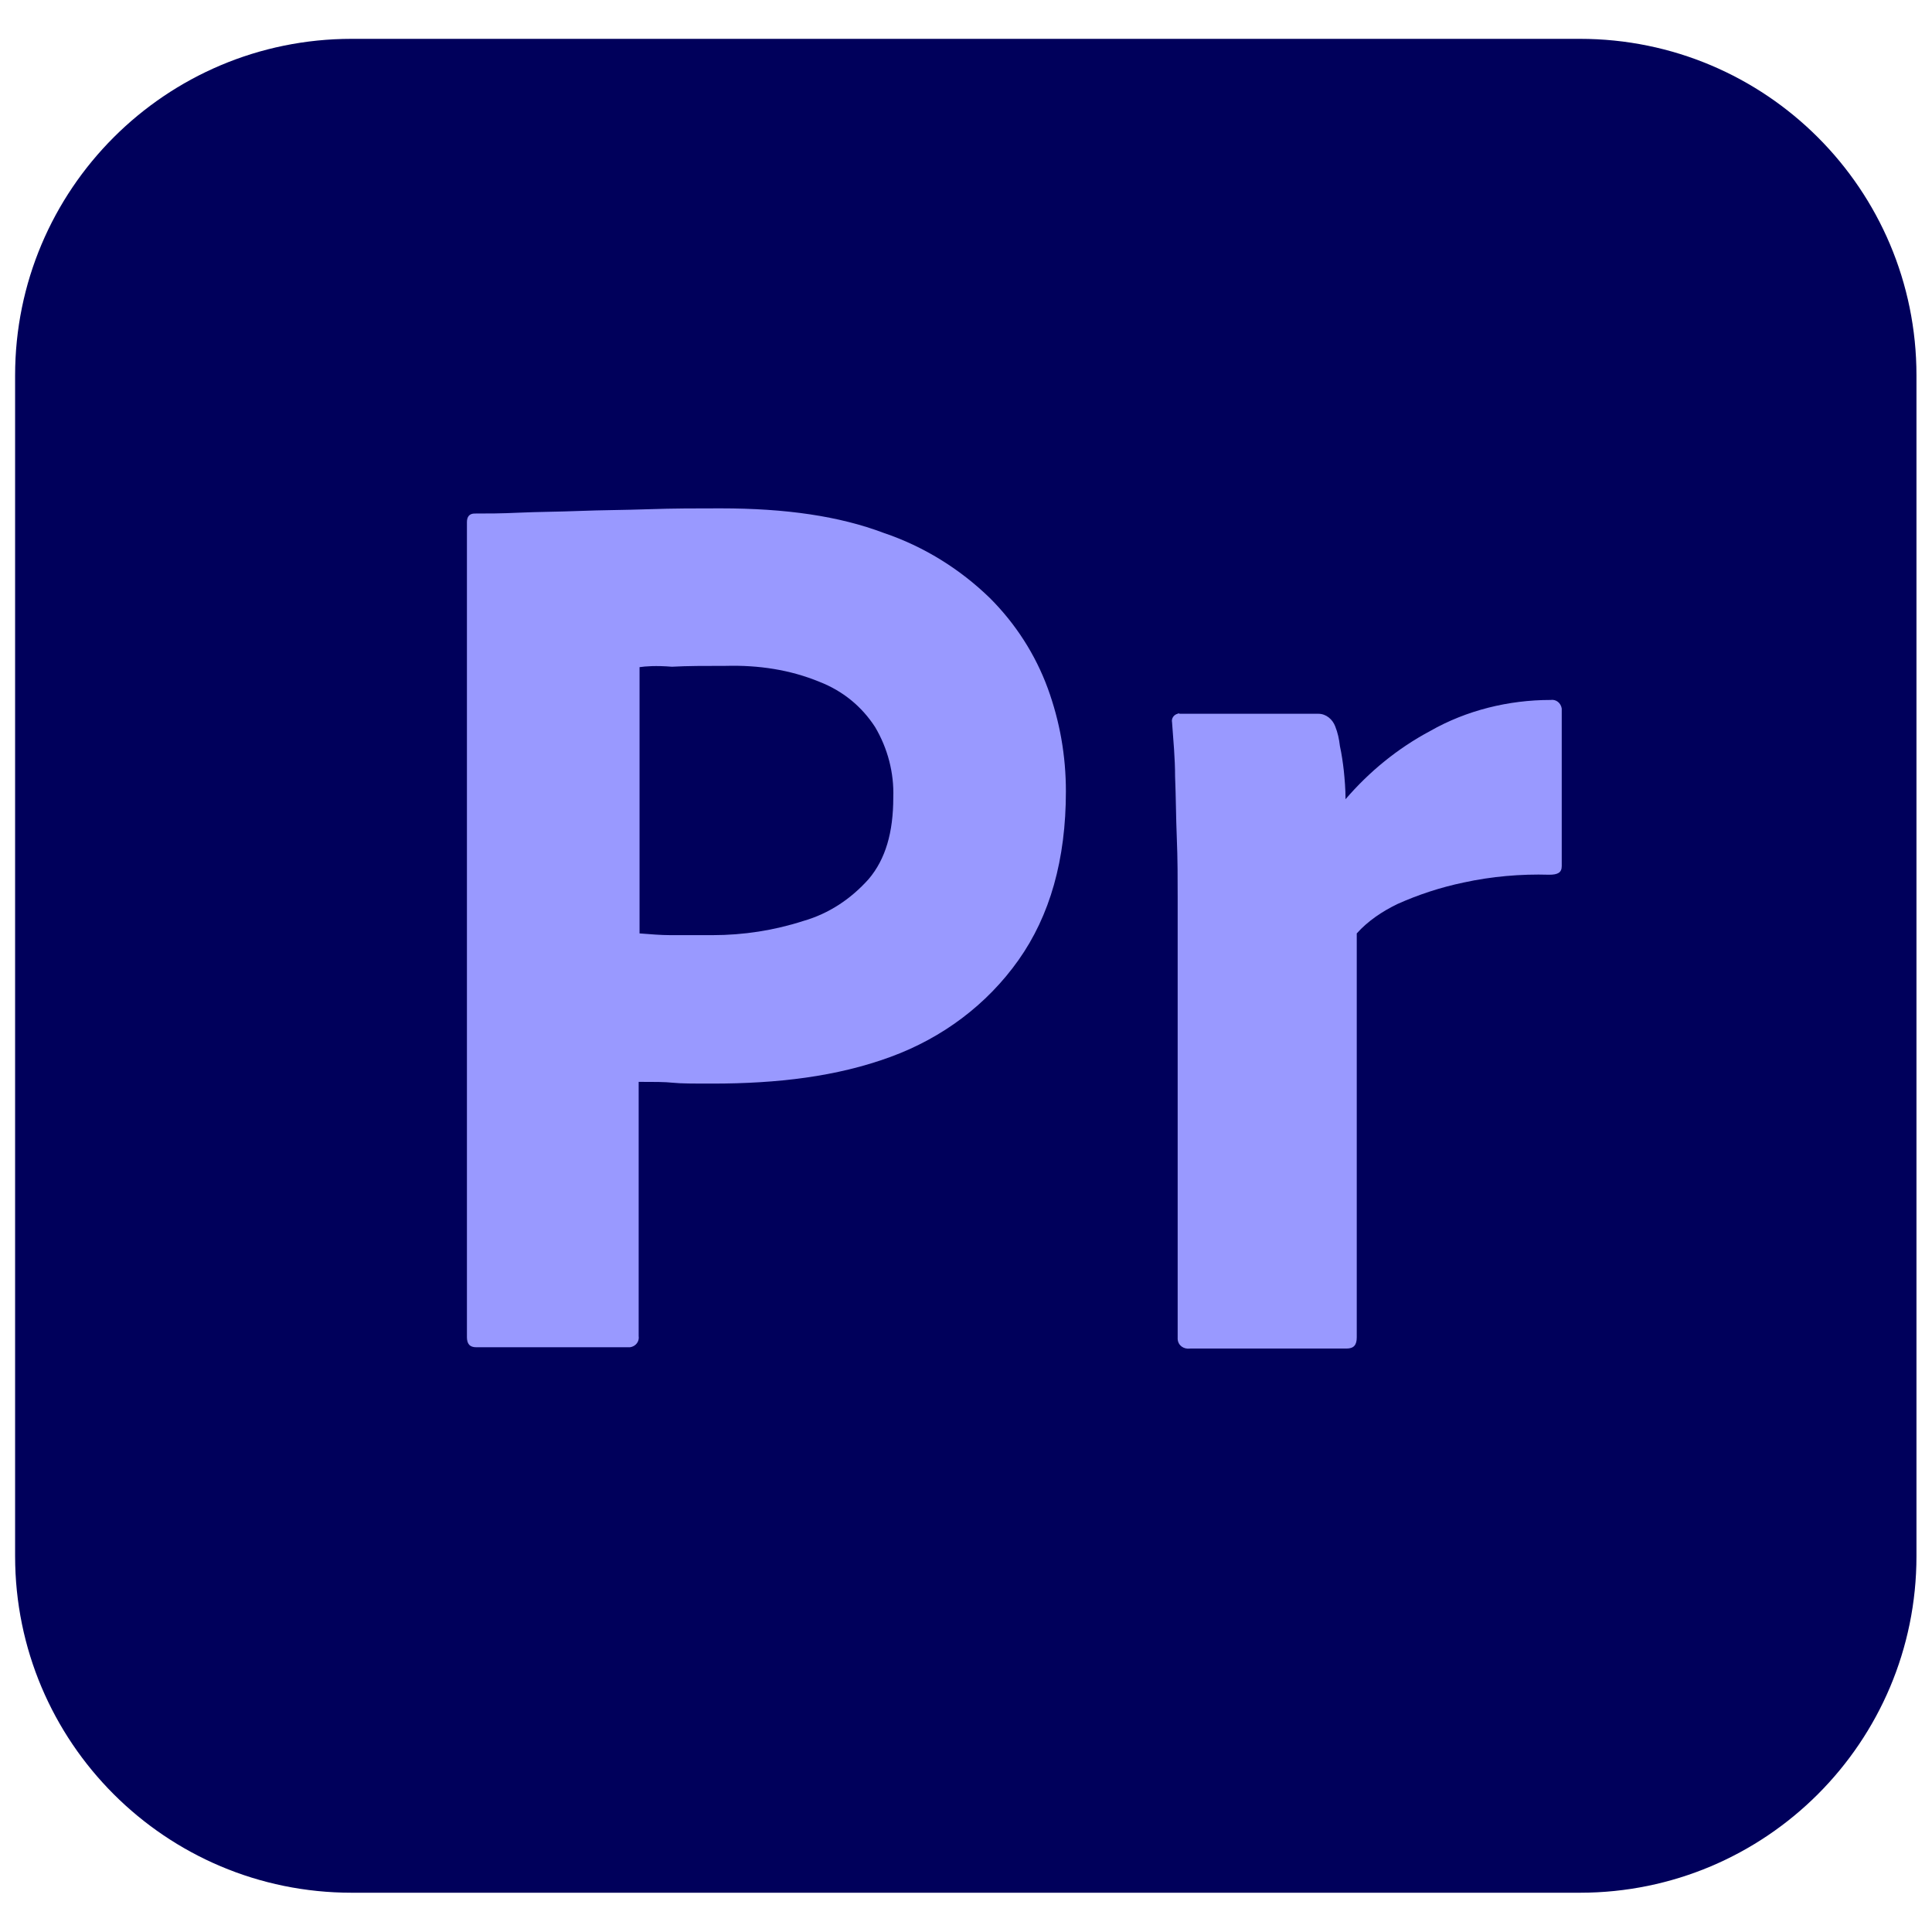 <?xml version="1.0" encoding="utf-8"?>
<!-- Generator: Adobe Illustrator 23.0.1, SVG Export Plug-In . SVG Version: 6.00 Build 0)  -->
<svg version="1.1" id="Layer_1" xmlns="http://www.w3.org/2000/svg" xmlns:xlink="http://www.w3.org/1999/xlink" x="0px" y="0px"
	 viewBox="0 0 447.7 447.7" style="enable-background:new 0 0 447.7 447.7;" xml:space="preserve">
<style type="text/css">
	.st0{fill:#00005B;}
	.st1{fill:#9999FF;}
</style>
<g id="vlpa">
	<g id="vlpb">
		<g id="vlpc">
			<g id="vlpd">
				<path class="st0" d="M81.5,9h284.6c43.1,0,78,34.9,78,78v273.6c0,43.1-34.9,78-78,78H81.5c-43.1,0-78-34.9-78-78V87
					C3.5,43.9,38.4,9,81.5,9z"/>
			</g>
		</g>
	</g>
	<g id="vlpe">
		<g id="vlpf">
			<path class="st1" d="M108.2,310.1V121c0-1.3,0.6-2,1.8-2c3.1,0,6.1,0,10.3-0.2c4.4-0.2,9-0.2,14-0.4s10.3-0.2,16-0.4
				c5.7-0.2,11.2-0.2,16.7-0.2c15.1,0,27.5,1.8,37.8,5.7c9.2,3.1,17.6,8.3,24.6,15.1c5.9,5.9,10.5,13,13.4,20.9
				c2.8,7.7,4.2,15.6,4.2,23.9c0,15.8-3.7,28.8-11,39.1c-7.3,10.3-17.6,18-29.6,22.4c-12.5,4.6-26.3,6.2-41.3,6.2
				c-4.4,0-7.3,0-9.2-0.2c-1.8-0.2-4.4-0.2-7.9-0.2v58.9c0.2,1.3-0.7,2.4-2,2.6h-0.7h-34.9c-1.5,0-2.2-0.7-2.2-2.4L108.2,310.1z
				 M148.2,154.6v61.7c2.6,0.2,5,0.4,7.2,0.4h9.7c7.2,0,14.3-1.1,21.1-3.3c5.9-1.7,11-5.1,15.1-9.7c3.9-4.6,5.7-10.8,5.7-18.9
				c0.2-5.7-1.3-11.4-4.2-16.3c-3.1-4.8-7.5-8.4-12.9-10.5c-6.8-2.8-14.1-3.9-21.7-3.7c-4.8,0-9,0-12.5,0.2
				C152,154.2,149.5,154.4,148.2,154.6L148.2,154.6z"/>
			<path class="st1" d="M273.4,165.4h32.1c1.8,0,3.3,1.3,3.9,2.9c0.6,1.5,0.9,2.9,1.1,4.6c0.4,1.8,0.7,3.9,0.9,5.7
				c0.2,2,0.4,4.2,0.4,6.6c5.5-6.4,12.1-11.8,19.6-15.8c8.4-4.8,18.2-7.2,27.9-7.2c1.3-0.2,2.4,0.7,2.6,2v0.7v35.8
				c0,1.5-0.9,2-2.9,2c-6.6-0.2-13.4,0.4-19.8,1.8c-5.3,1.1-10.5,2.8-15.4,5c-3.5,1.7-6.8,3.9-9.4,6.8v93.6c0,1.8-0.7,2.6-2.4,2.6
				h-36.2c-1.5,0.2-2.8-0.7-2.9-2.2v-0.7V208c0-4.4,0-9-0.2-13.8s-0.2-9.5-0.4-14.3c0-4.2-0.4-8.3-0.7-12.5c-0.2-0.9,0.4-1.8,1.3-2
				C272.9,165.3,273.2,165.3,273.4,165.4L273.4,165.4z"/>
		</g>
	</g>
</g>
</svg>
